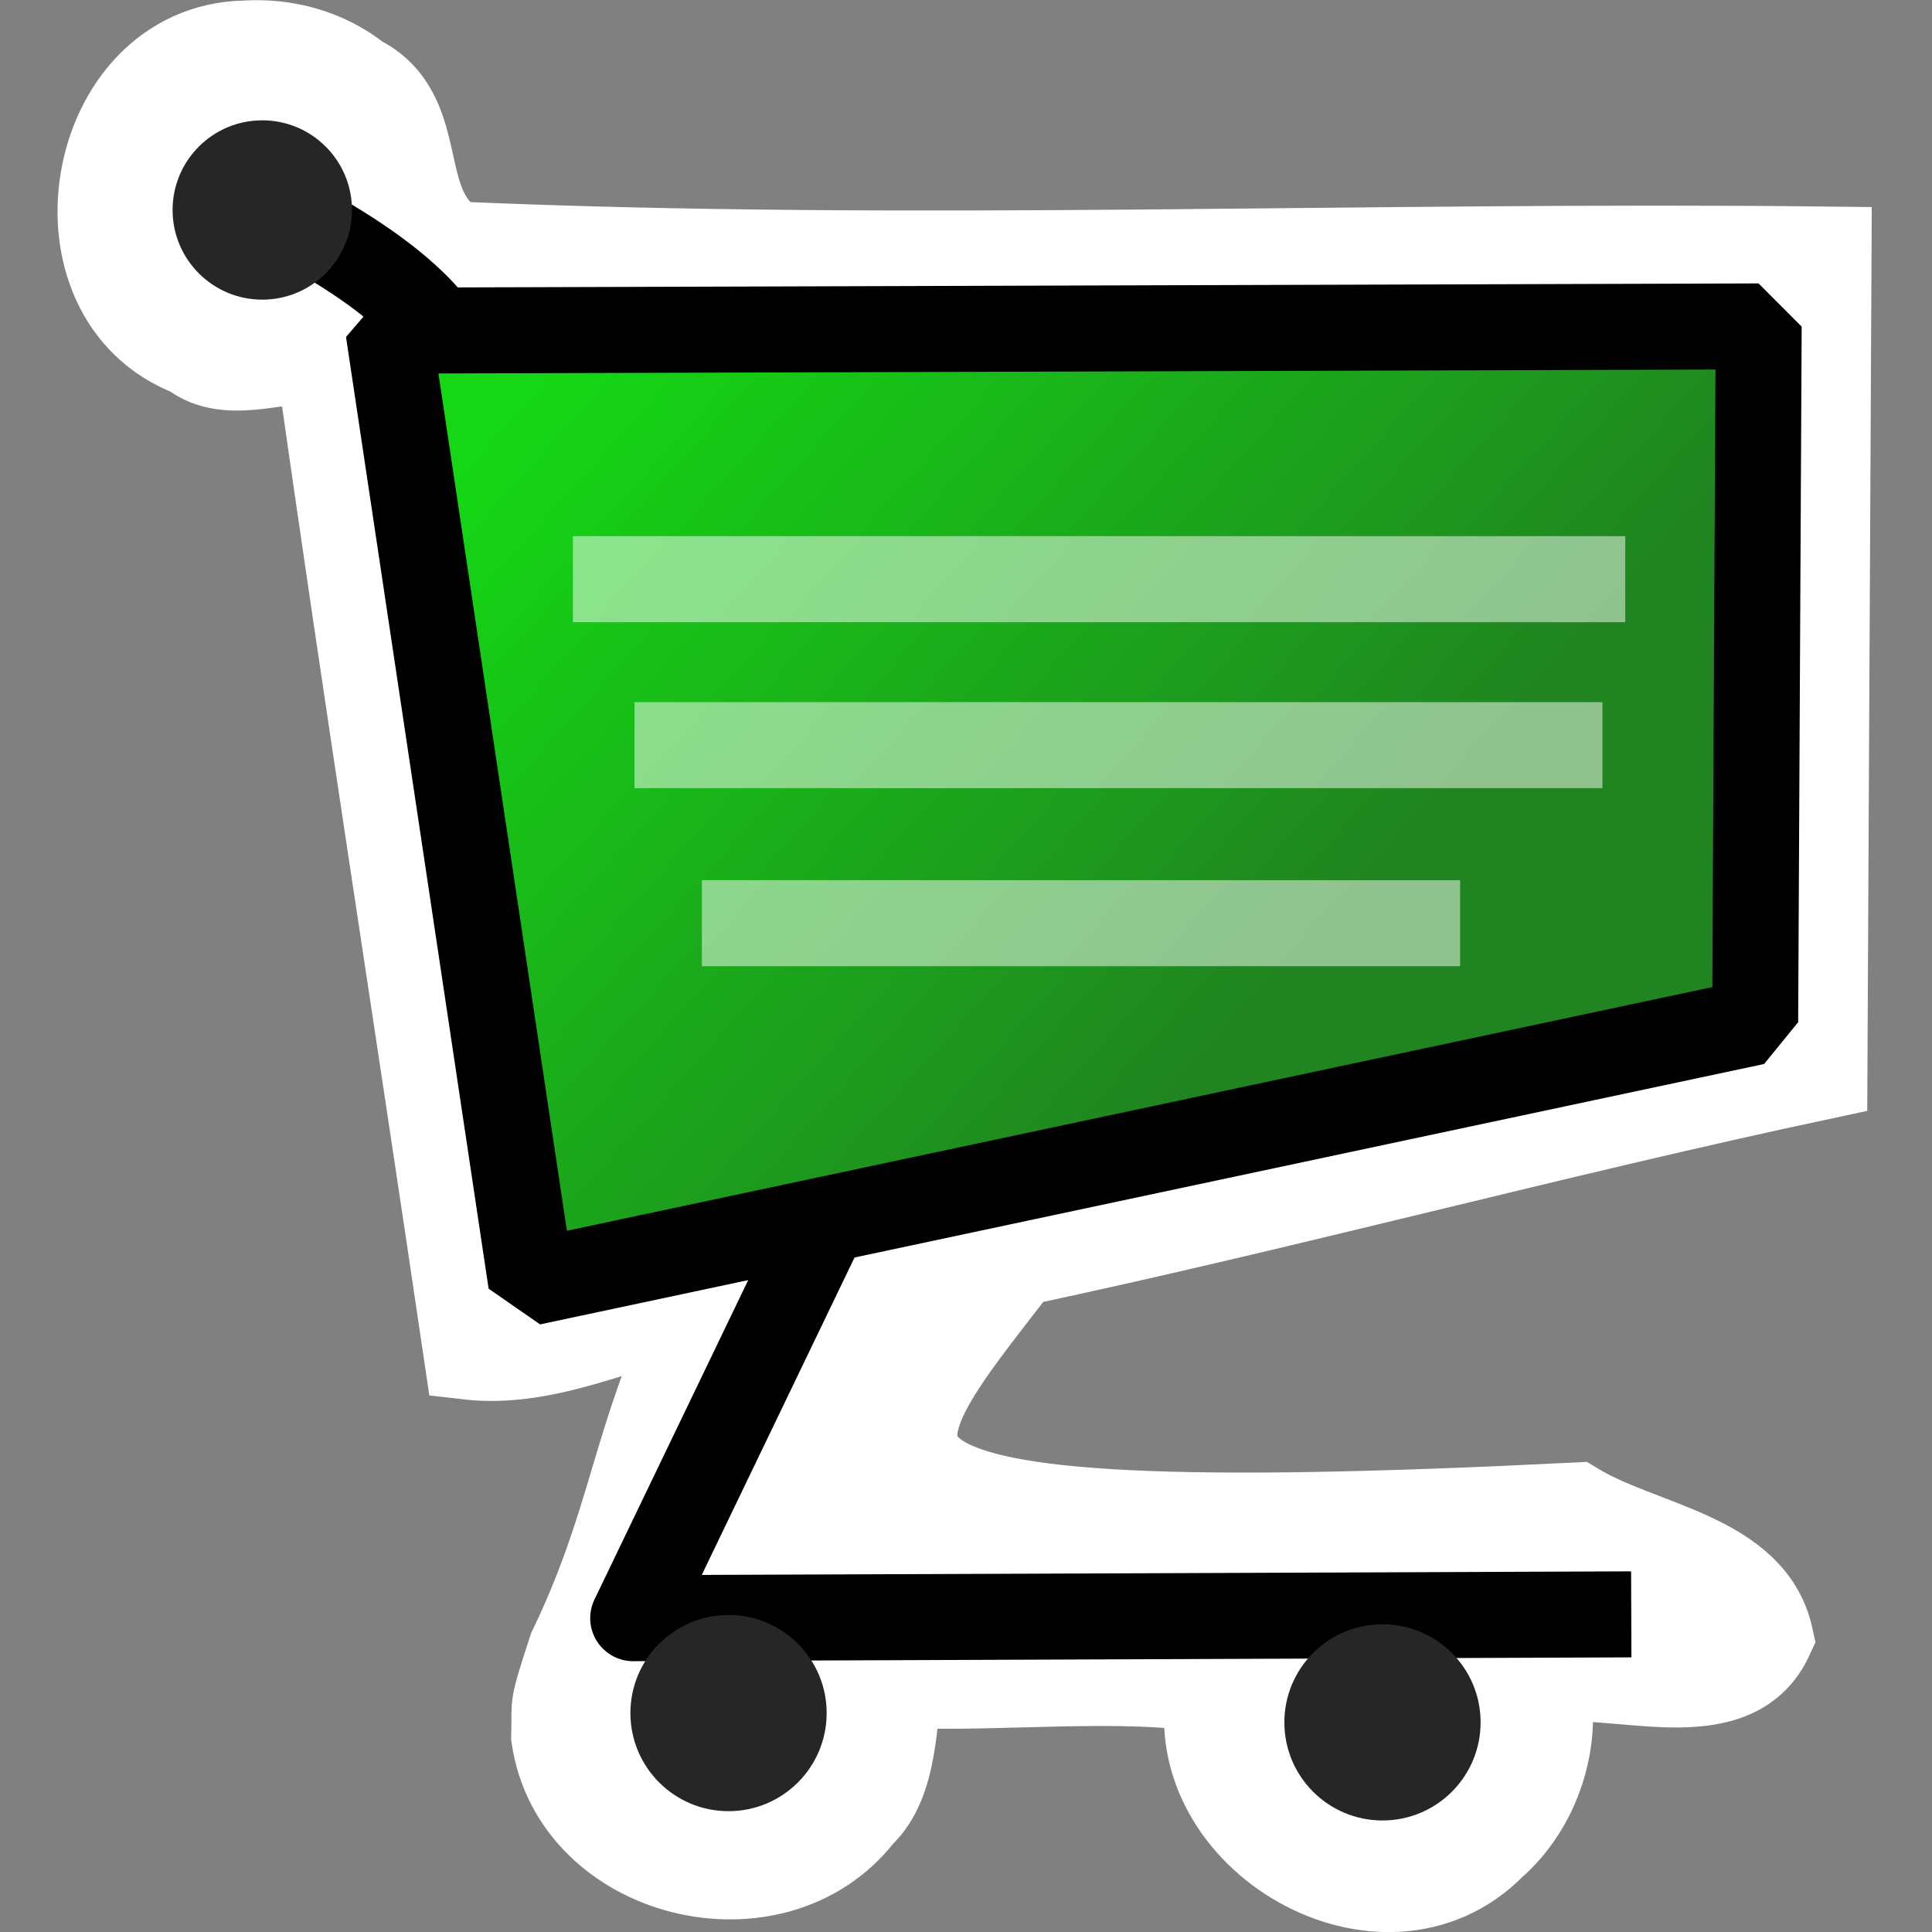<?xml version="1.0" encoding="UTF-8" standalone="no"?>
<!-- Created with Inkscape (http://www.inkscape.org/) -->

<svg
   xmlns:dc="http://purl.org/dc/elements/1.1/"
   xmlns:cc="http://creativecommons.org/ns#"
   xmlns:rdf="http://www.w3.org/1999/02/22-rdf-syntax-ns#"
   xmlns:svg="http://www.w3.org/2000/svg"
   xmlns="http://www.w3.org/2000/svg"
   xmlns:xlink="http://www.w3.org/1999/xlink"
   xmlns:sodipodi="http://sodipodi.sourceforge.net/DTD/sodipodi-0.dtd"
   xmlns:inkscape="http://www.inkscape.org/namespaces/inkscape"
   width="100"
   height="100"
   id="svg2"
   sodipodi:version="0.32"
   inkscape:version="0.91 r13725"
   version="1.0"
   sodipodi:docname="shopping.svg"
   inkscape:output_extension="org.inkscape.output.svg.inkscape"
   inkscape:export-filename="/home/jeff/projets/navit/icons/png/shopping.png"
   inkscape:export-xdpi="90"
   inkscape:export-ydpi="90">
  <rect width="100%" height="100%" fill="#808080" stroke="none"/>
  <defs
     id="defs4">
    <linearGradient
       id="linearGradient3160">
      <stop
         style="stop-color:#208420;stop-opacity:1;"
         offset="0"
         id="stop3162" />
      <stop
         style="stop-color:#15d715;stop-opacity:1;"
         offset="1"
         id="stop3164" />
    </linearGradient>
    <inkscape:perspective
       sodipodi:type="inkscape:persp3d"
       inkscape:vp_x="0 : 526.18109 : 1"
       inkscape:vp_y="0 : 1000 : 0"
       inkscape:vp_z="744.09448 : 526.18109 : 1"
       inkscape:persp3d-origin="372.04724 : 350.78739 : 1"
       id="perspective10" />
    <inkscape:perspective
       id="perspective2390"
       inkscape:persp3d-origin="372.04724 : 350.78739 : 1"
       inkscape:vp_z="744.09448 : 526.18109 : 1"
       inkscape:vp_y="0 : 1000 : 0"
       inkscape:vp_x="0 : 526.18109 : 1"
       sodipodi:type="inkscape:persp3d" />
    <linearGradient
       inkscape:collect="always"
       xlink:href="#linearGradient3160"
       id="linearGradient3166"
       x1="13.521"
       y1="11.796"
       x2="5.23"
       y2="4.34"
       gradientUnits="userSpaceOnUse"
       gradientTransform="matrix(4.756,0,0,4.756,-4.162,-78.614)" />
  </defs>
  <sodipodi:namedview
     id="base"
     pagecolor="#22a638"
     bordercolor="#666666"
     borderopacity="1.0"
     inkscape:pageopacity="0"
     inkscape:pageshadow="2"
     inkscape:zoom="2.8"
     inkscape:cx="47.011091"
     inkscape:cy="54.320613"
     inkscape:document-units="px"
     inkscape:current-layer="g3414"
     showgrid="true"
     inkscape:window-width="943"
     inkscape:window-height="682"
     inkscape:window-x="86"
     inkscape:window-y="97"
     inkscape:window-maximized="0">
    <inkscape:grid
       type="xygrid"
       id="grid2380"
       visible="true"
       enabled="true" />
  </sodipodi:namedview>
  <g
     inkscape:label="Calque 1"
     inkscape:groupmode="layer"
     id="layer1"
     transform="translate(0,78)">
    <g
       id="g3414"
       transform="matrix(0.936,0,0,0.936,7.896,-3.366)">
      <path
         sodipodi:nodetypes="cccccccccccccccccccc"
         inkscape:connector-curvature="0"
         id="path2391-5"
         d="m 5.103,-77.328 c -8.755,0.181 -11.128,14.041 -2.949,17.152 2.076,1.671 5.324,0.014 7.066,0.488 2.589,18.334 5.469,36.643 8.172,54.967 4.398,0.513 8.437,-1.691 12.646,-2.512 C 26.578,-0.043 26.598,4.289 23.139,11.479 22,15 22.273,14.208 22.212,16.321 c 1.131,7.769 12.183,10.48 16.973,4.303 1.966,-1.839 1.744,-5.517 2.164,-7.186 5.531,0.239 12.297,-0.55 17.107,0.289 -1.554,8.201 9.629,14.688 15.652,8.611 2.527,-2.22 3.679,-5.852 2.967,-9.131 3.798,-0.711 10.341,2.051 12.391,-2.4 C 88.469,6.238 82.367,5.732 78.71,3.516 34.295,5.732 39.255,1.344 47.905,-9.884 62.627,-13.016 77.73,-17.101 92.452,-20.234 c 0.076,-15.234 0.153,-30.469 0.229,-45.703 -25.274,-0.291 -50.746,0.822 -75.893,-0.277 -3.561,-2.014 -1.391,-7.224 -5.379,-9.223 -1.771,-1.416 -4.057,-2.045 -6.307,-1.891 z"
         style="fill:#ffffff;fill-rule:evenodd;stroke:#ffffff;stroke-width:4.756px;stroke-linecap:butt;stroke-linejoin:miter;stroke-opacity:1" />
      <path
         inkscape:connector-curvature="0"
         id="path2391"
         d="m 6.356,-68.224 c 0,0 10.861,4.957 10.357,9.741"
         style="fill:none;fill-rule:evenodd;stroke:#000000;stroke-width:4.756px;stroke-linecap:butt;stroke-linejoin:miter;stroke-opacity:1" />
      <path
         inkscape:connector-curvature="0"
         sodipodi:nodetypes="ccccc"
         id="rect3166"
         d="M 13.05,-61.455 88.817,-61.687 88.623,-23.225 20.936,-8.826 13.05,-61.455 Z"
         style="display:inline;overflow:visible;visibility:visible;fill:url(#linearGradient3166);fill-opacity:1;fill-rule:evenodd;stroke:#000000;stroke-width:4.756;stroke-linecap:round;stroke-linejoin:bevel;stroke-miterlimit:4;stroke-dashoffset:0;stroke-opacity:1;marker:none;marker-start:none;marker-mid:none;marker-end:none;enable-background:accumulate" />
      <path
         inkscape:connector-curvature="0"
         sodipodi:nodetypes="ccc"
         id="path3169"
         d="M 81.771,9.535 26.58,9.747 36.88,-11.653"
         style="fill:none;fill-rule:evenodd;stroke:#000000;stroke-width:4.756px;stroke-linecap:butt;stroke-linejoin:round;stroke-opacity:1" />
      <ellipse
         ry="5.425"
         rx="5.426"
         cy="14.994"
         cx="31.851"
         id="path3171"
         style="display:inline;overflow:visible;visibility:visible;opacity:1;fill:#262626;fill-opacity:1;fill-rule:evenodd;stroke:none;stroke-width:1;stroke-linecap:round;stroke-linejoin:bevel;stroke-miterlimit:4;stroke-dasharray:none;stroke-dashoffset:0;stroke-opacity:1;marker:none;marker-start:none;marker-mid:none;marker-end:none;enable-background:accumulate" />
      <path
         inkscape:connector-curvature="0"
         sodipodi:nodetypes="cc"
         id="path3175"
         d="m 81.439,-47.71 -58.193,0"
         style="opacity:0.5;fill:none;fill-rule:evenodd;stroke:#ffffff;stroke-width:4.756px;stroke-linecap:butt;stroke-linejoin:miter;stroke-opacity:1" />
      <path
         inkscape:connector-curvature="0"
         sodipodi:nodetypes="cc"
         id="path3177"
         d="m 72.307,-28.686 -41.929,0"
         style="opacity:0.5;fill:none;fill-rule:evenodd;stroke:#ffffff;stroke-width:4.756px;stroke-linecap:butt;stroke-linejoin:miter;stroke-opacity:1" />
      <ellipse
         ry="4.958"
         rx="4.96"
         cy="-68.125"
         cx="6.068"
         id="path3179"
         style="display:inline;overflow:visible;visibility:visible;opacity:1;fill:#262626;fill-opacity:1;fill-rule:evenodd;stroke:none;stroke-width:1;stroke-linecap:round;stroke-linejoin:bevel;stroke-miterlimit:4;stroke-dasharray:none;stroke-dashoffset:0;stroke-opacity:1;marker:none;marker-start:none;marker-mid:none;marker-end:none;enable-background:accumulate" />
      <path
         inkscape:connector-curvature="0"
         sodipodi:nodetypes="cc"
         id="path2389"
         d="m 80.178,-38.531 -53.525,0"
         style="opacity:0.5;fill:none;fill-rule:evenodd;stroke:#ffffff;stroke-width:4.756px;stroke-linecap:butt;stroke-linejoin:miter;stroke-opacity:1" />
      <ellipse
         ry="5.425"
         rx="5.426"
         cy="15.508"
         cx="68.014"
         id="path2393"
         style="display:inline;overflow:visible;visibility:visible;opacity:1;fill:#262626;fill-opacity:1;fill-rule:evenodd;stroke:none;stroke-width:1;stroke-linecap:round;stroke-linejoin:bevel;stroke-miterlimit:4;stroke-dasharray:none;stroke-dashoffset:0;stroke-opacity:1;marker:none;marker-start:none;marker-mid:none;marker-end:none;enable-background:accumulate" />
    </g>
  </g>
</svg>
